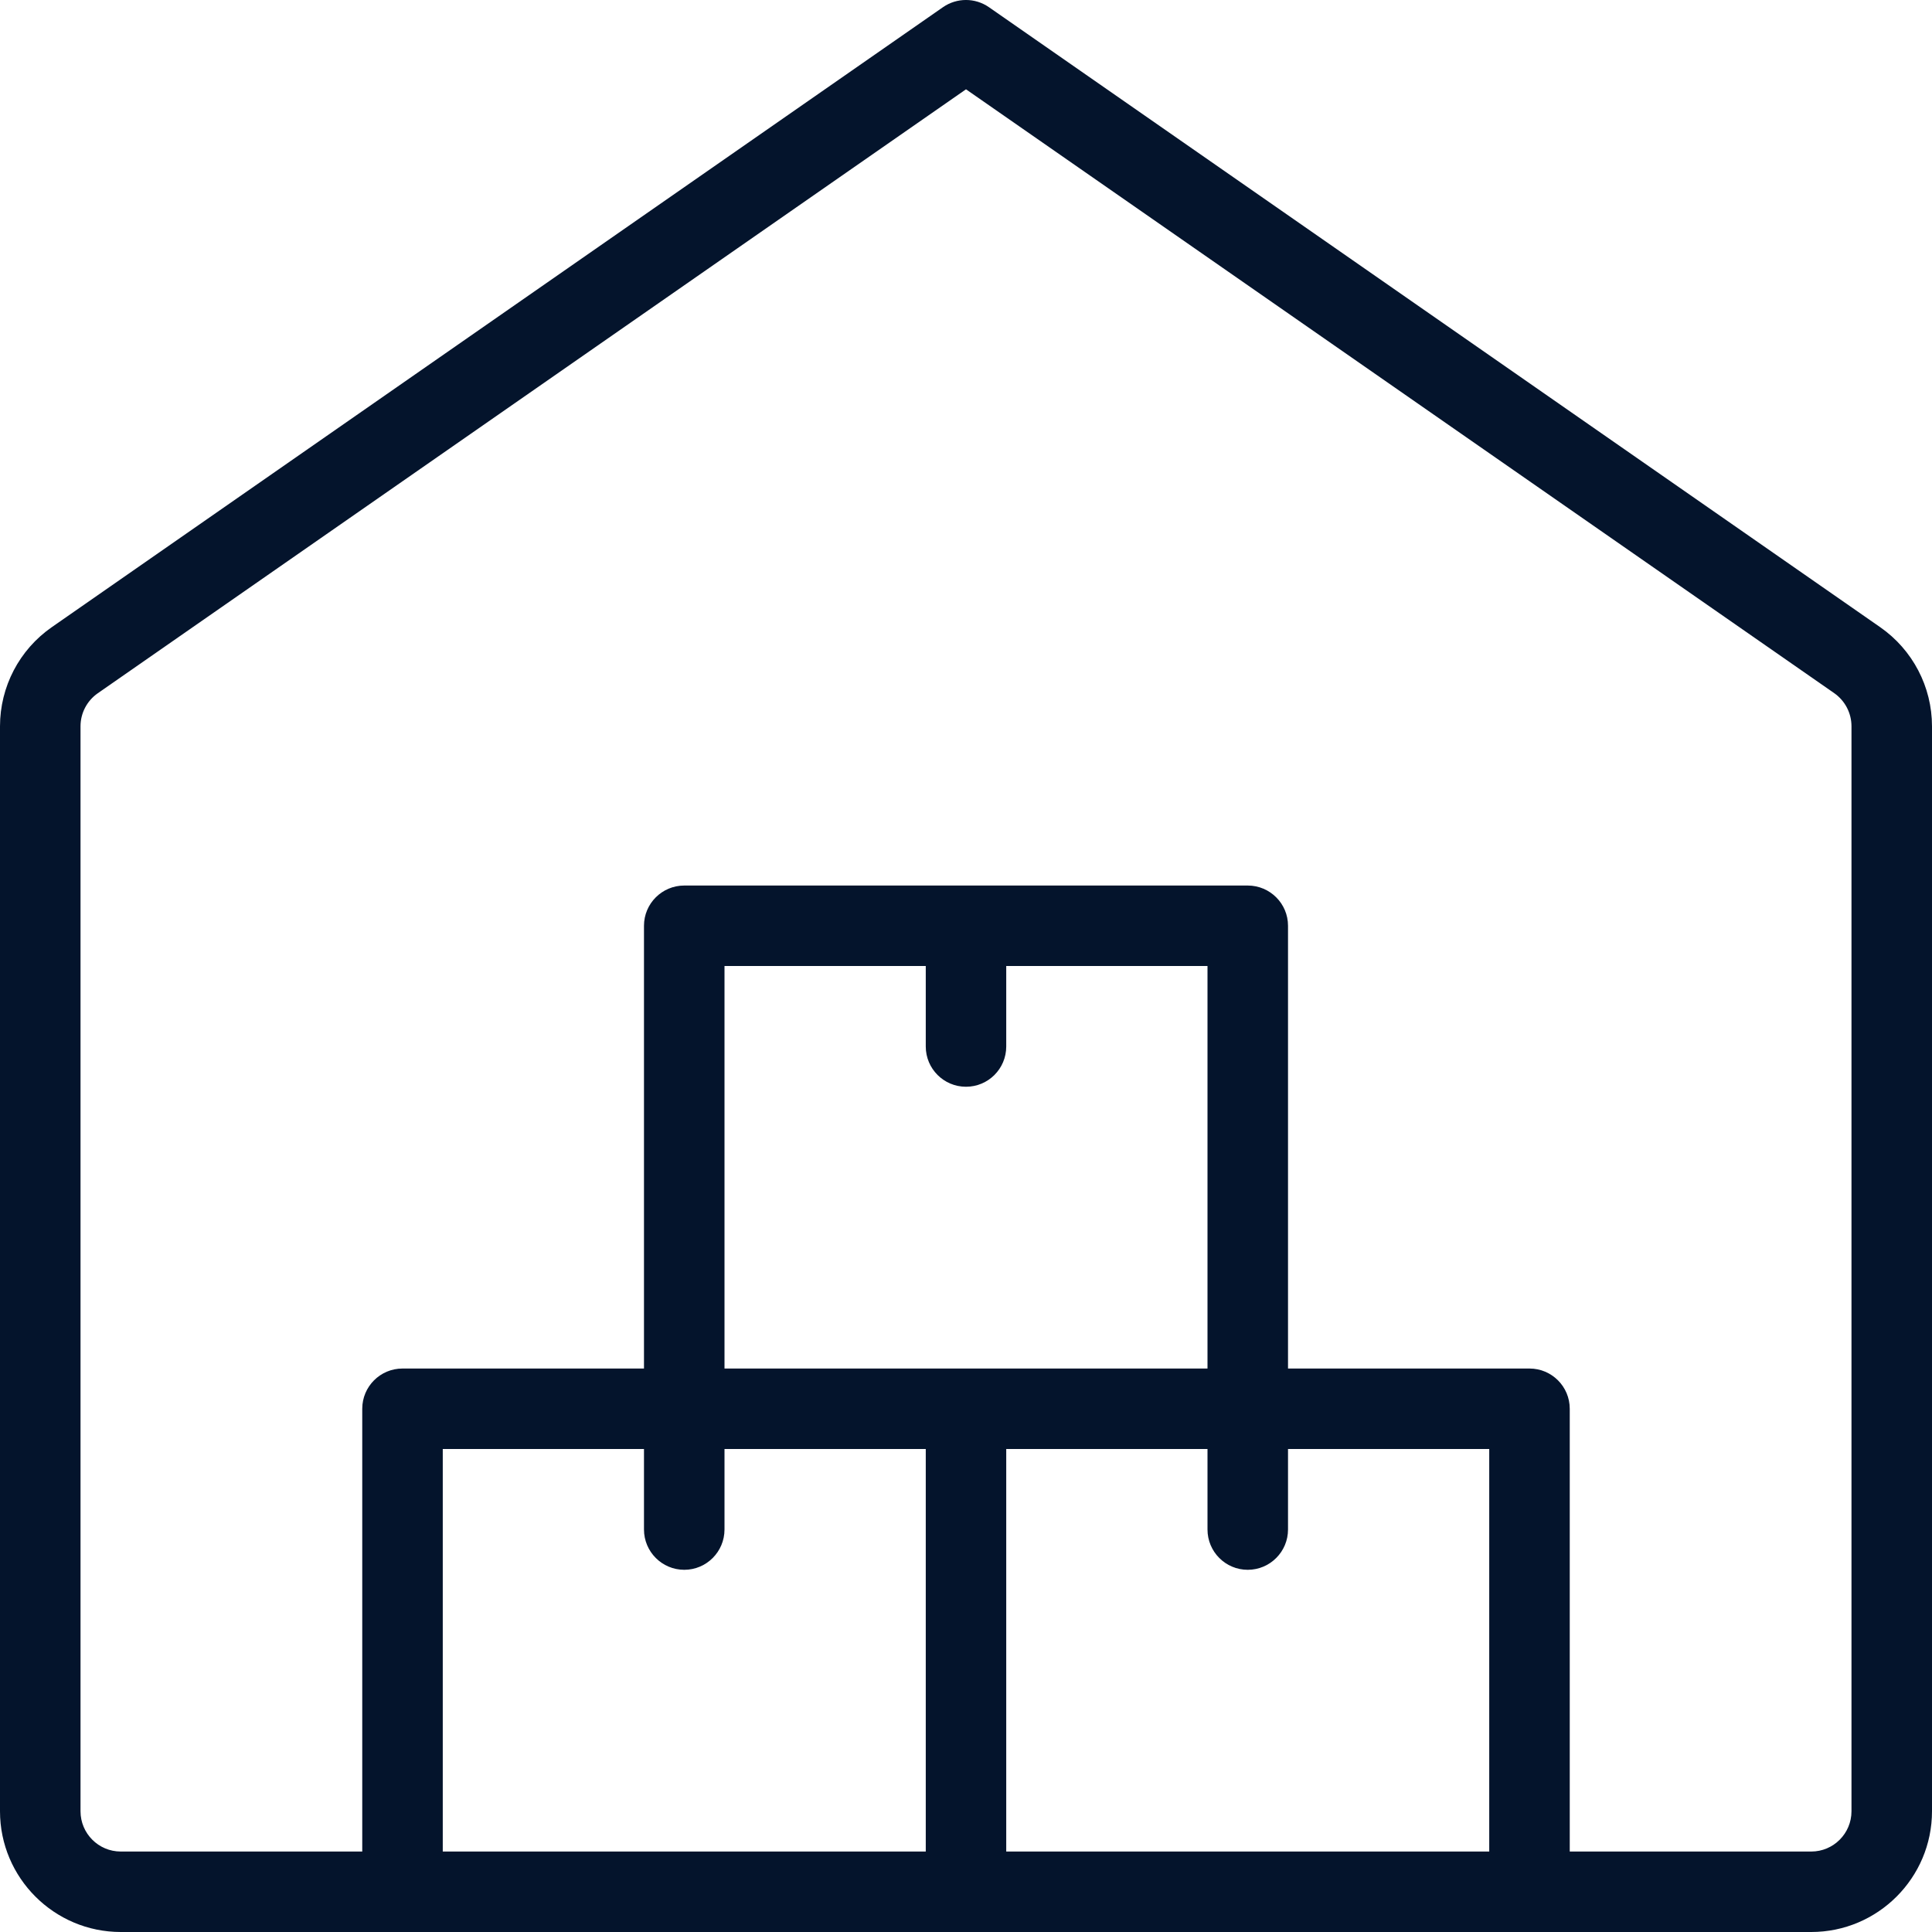 <svg width="40" height="40" viewBox="0 0 40 40" fill="none" xmlns="http://www.w3.org/2000/svg">
<path fill-rule="evenodd" clip-rule="evenodd" d="M37.5 40H31.68L31.667 40.001H20H8.333L8.32 40H2.5C1.122 40 0 38.879 0 37.5V15.037C0 14.219 0.4 13.452 1.072 12.985L19.523 0.149C19.81 -0.05 20.188 -0.05 20.475 0.149L38.927 12.985C39.6 13.454 40 14.22 40 15.037V37.5C40 38.879 38.878 40 37.5 40ZM13.333 19.167V28.334H8.333C7.873 28.334 7.5 28.707 7.5 29.167V38.334H2.5C2.04 38.334 1.667 37.96 1.667 37.5V15.037C1.667 14.765 1.8 14.51 2.023 14.354L20 1.849L37.977 14.352C38.2 14.509 38.333 14.764 38.333 15.037V37.5C38.333 37.96 37.96 38.334 37.5 38.334H32.5V29.167C32.5 28.707 32.127 28.334 31.667 28.334H26.667V19.167C26.667 18.707 26.293 18.334 25.833 18.334H20H14.167C13.707 18.334 13.333 18.707 13.333 19.167ZM19.167 20V21.667C19.167 22.127 19.54 22.5 20 22.5C20.46 22.5 20.833 22.127 20.833 21.667V20H25V28.334H15V20H19.167ZM19.167 30L19.167 38.334H9.167V30H13.333V31.667C13.333 32.127 13.707 32.501 14.167 32.501C14.627 32.501 15 32.127 15 31.667V30H19.167ZM30.833 38.334H20.833V30H25V31.667C25 32.127 25.373 32.501 25.833 32.501C26.293 32.501 26.667 32.127 26.667 31.667V30H30.833V38.334Z" fill="#04142C"/>
</svg>
